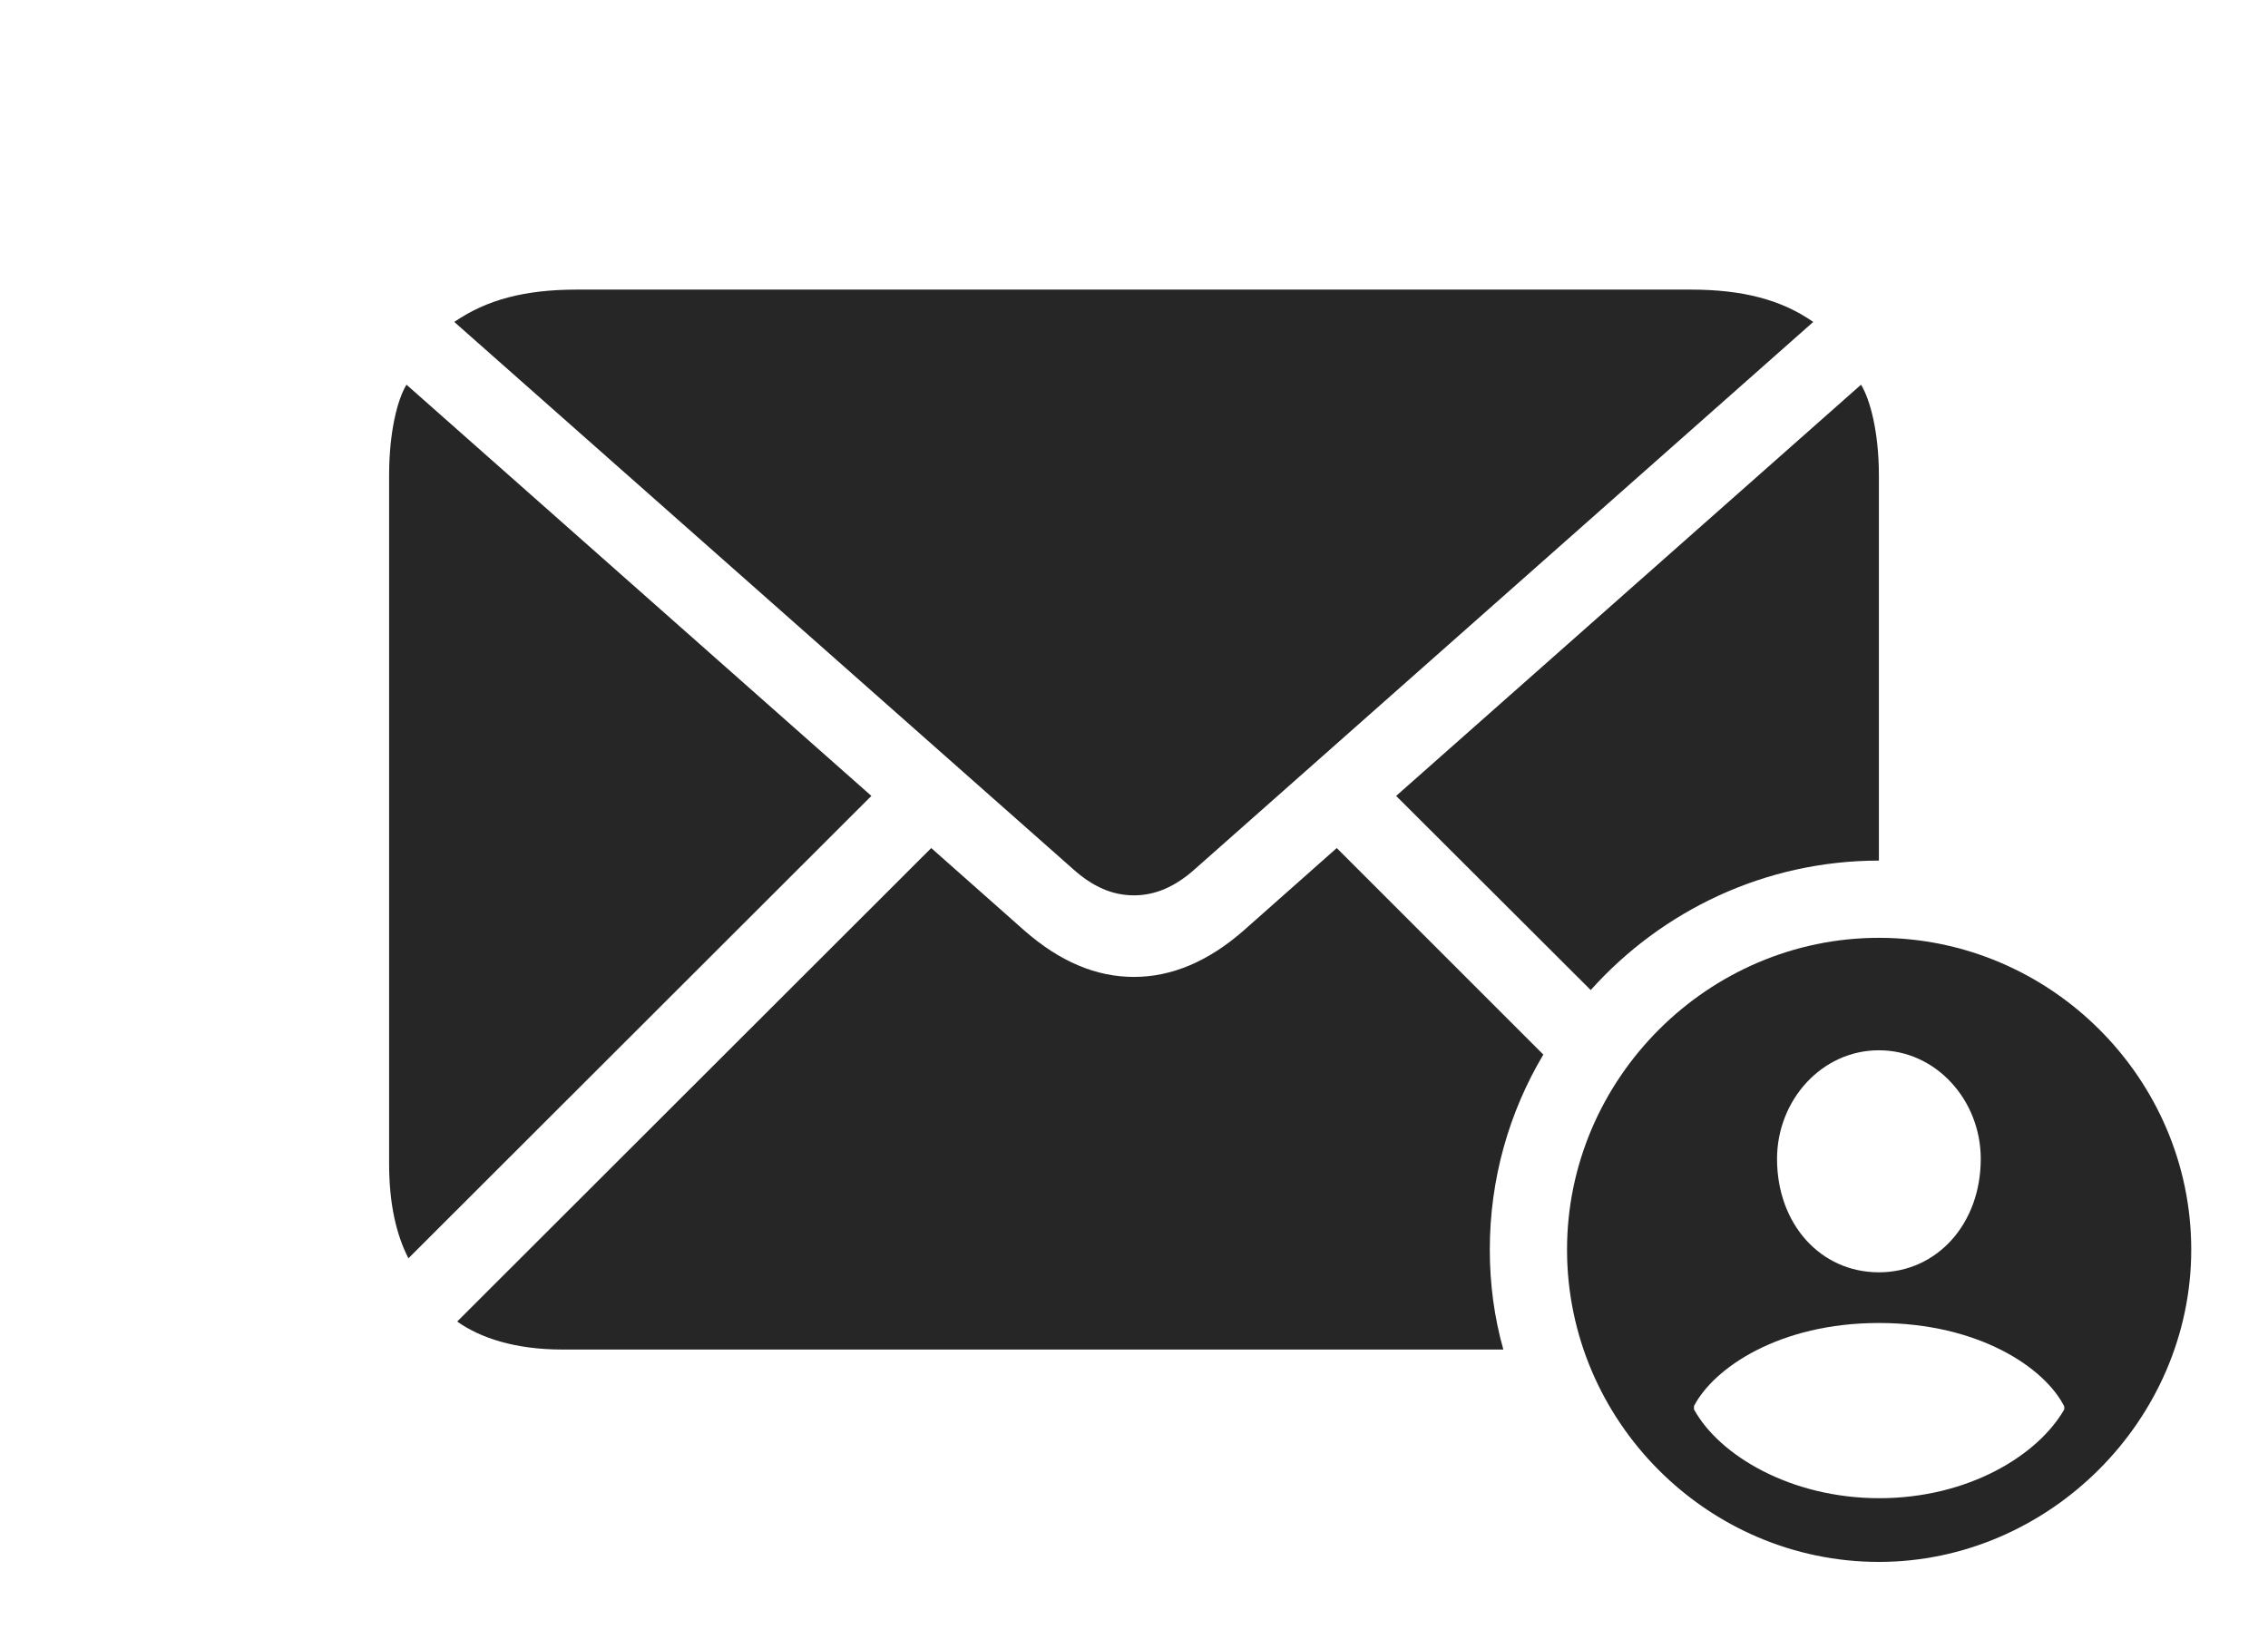 <?xml version="1.0" encoding="UTF-8"?>
<!--Generator: Apple Native CoreSVG 326-->
<!DOCTYPE svg
PUBLIC "-//W3C//DTD SVG 1.1//EN"
       "http://www.w3.org/Graphics/SVG/1.1/DTD/svg11.dtd">
<svg version="1.1" xmlns="http://www.w3.org/2000/svg" xmlns:xlink="http://www.w3.org/1999/xlink" viewBox="0 0 1174.5 848.75">
 <g>
  <rect height="848.75" opacity="0" width="1174.5" x="0" y="0"/>
  <path d="M799.227 546.227C781.562 575.918 771.5 610.506 771.5 647.25C771.5 665.162 773.863 682.54 778.519 699L291.25 699C266.75 699 248.75 693 236.75 684.5L482.25 439.25L530.5 482C548.75 498 567.5 506 587.25 506C606.75 506 625.75 498 644 482L692.25 439.25ZM451.25 412.25L211.5 651.75C205.25 639.5 201.5 623.75 201.5 602.5L201.5 246.25C201.5 224 205.75 207 210.5 199.25ZM973 246.25L973 445.75C914.02 445.75 860.596 471.675 823.767 512.807L723 412.25L963.75 199.25C968.5 207 973 224 973 246.25ZM939 166.75L619.25 449.75C608.5 459.5 598 463.75 587.25 463.75C576.25 463.75 566 459.5 555.25 449.75L235.25 166.75C252 155.25 271.75 150 298.75 150L875.5 150C902.5 150 922.5 155.25 939 166.75Z" fill="black" fill-opacity="0.85"/>
  <path d="M1134.75 647.25C1134.75 735.75 1060.75 809 973 809C884.5 809 811.5 736.25 811.5 647.25C811.5 558.75 884.5 485.75 973 485.75C1061.75 485.75 1134.75 558.5 1134.75 647.25ZM877.25 728.25L877.25 730C890.25 753.75 927.25 776 973.25 776C1019 776 1055.25 754 1069 730L1069 728.5C1059 708.5 1024.75 685.25 973 685.25C921.5 685.25 887.5 708.5 877.25 728.25ZM920.25 600.25C920.25 634 942.75 659 973 659C1003 659 1025.75 634 1025.75 600.25C1025.75 570 1002.75 544 973 544C943.25 544 920.25 570 920.25 600.25Z" fill="black" fill-opacity="0.85"/>
 </g>
</svg>
